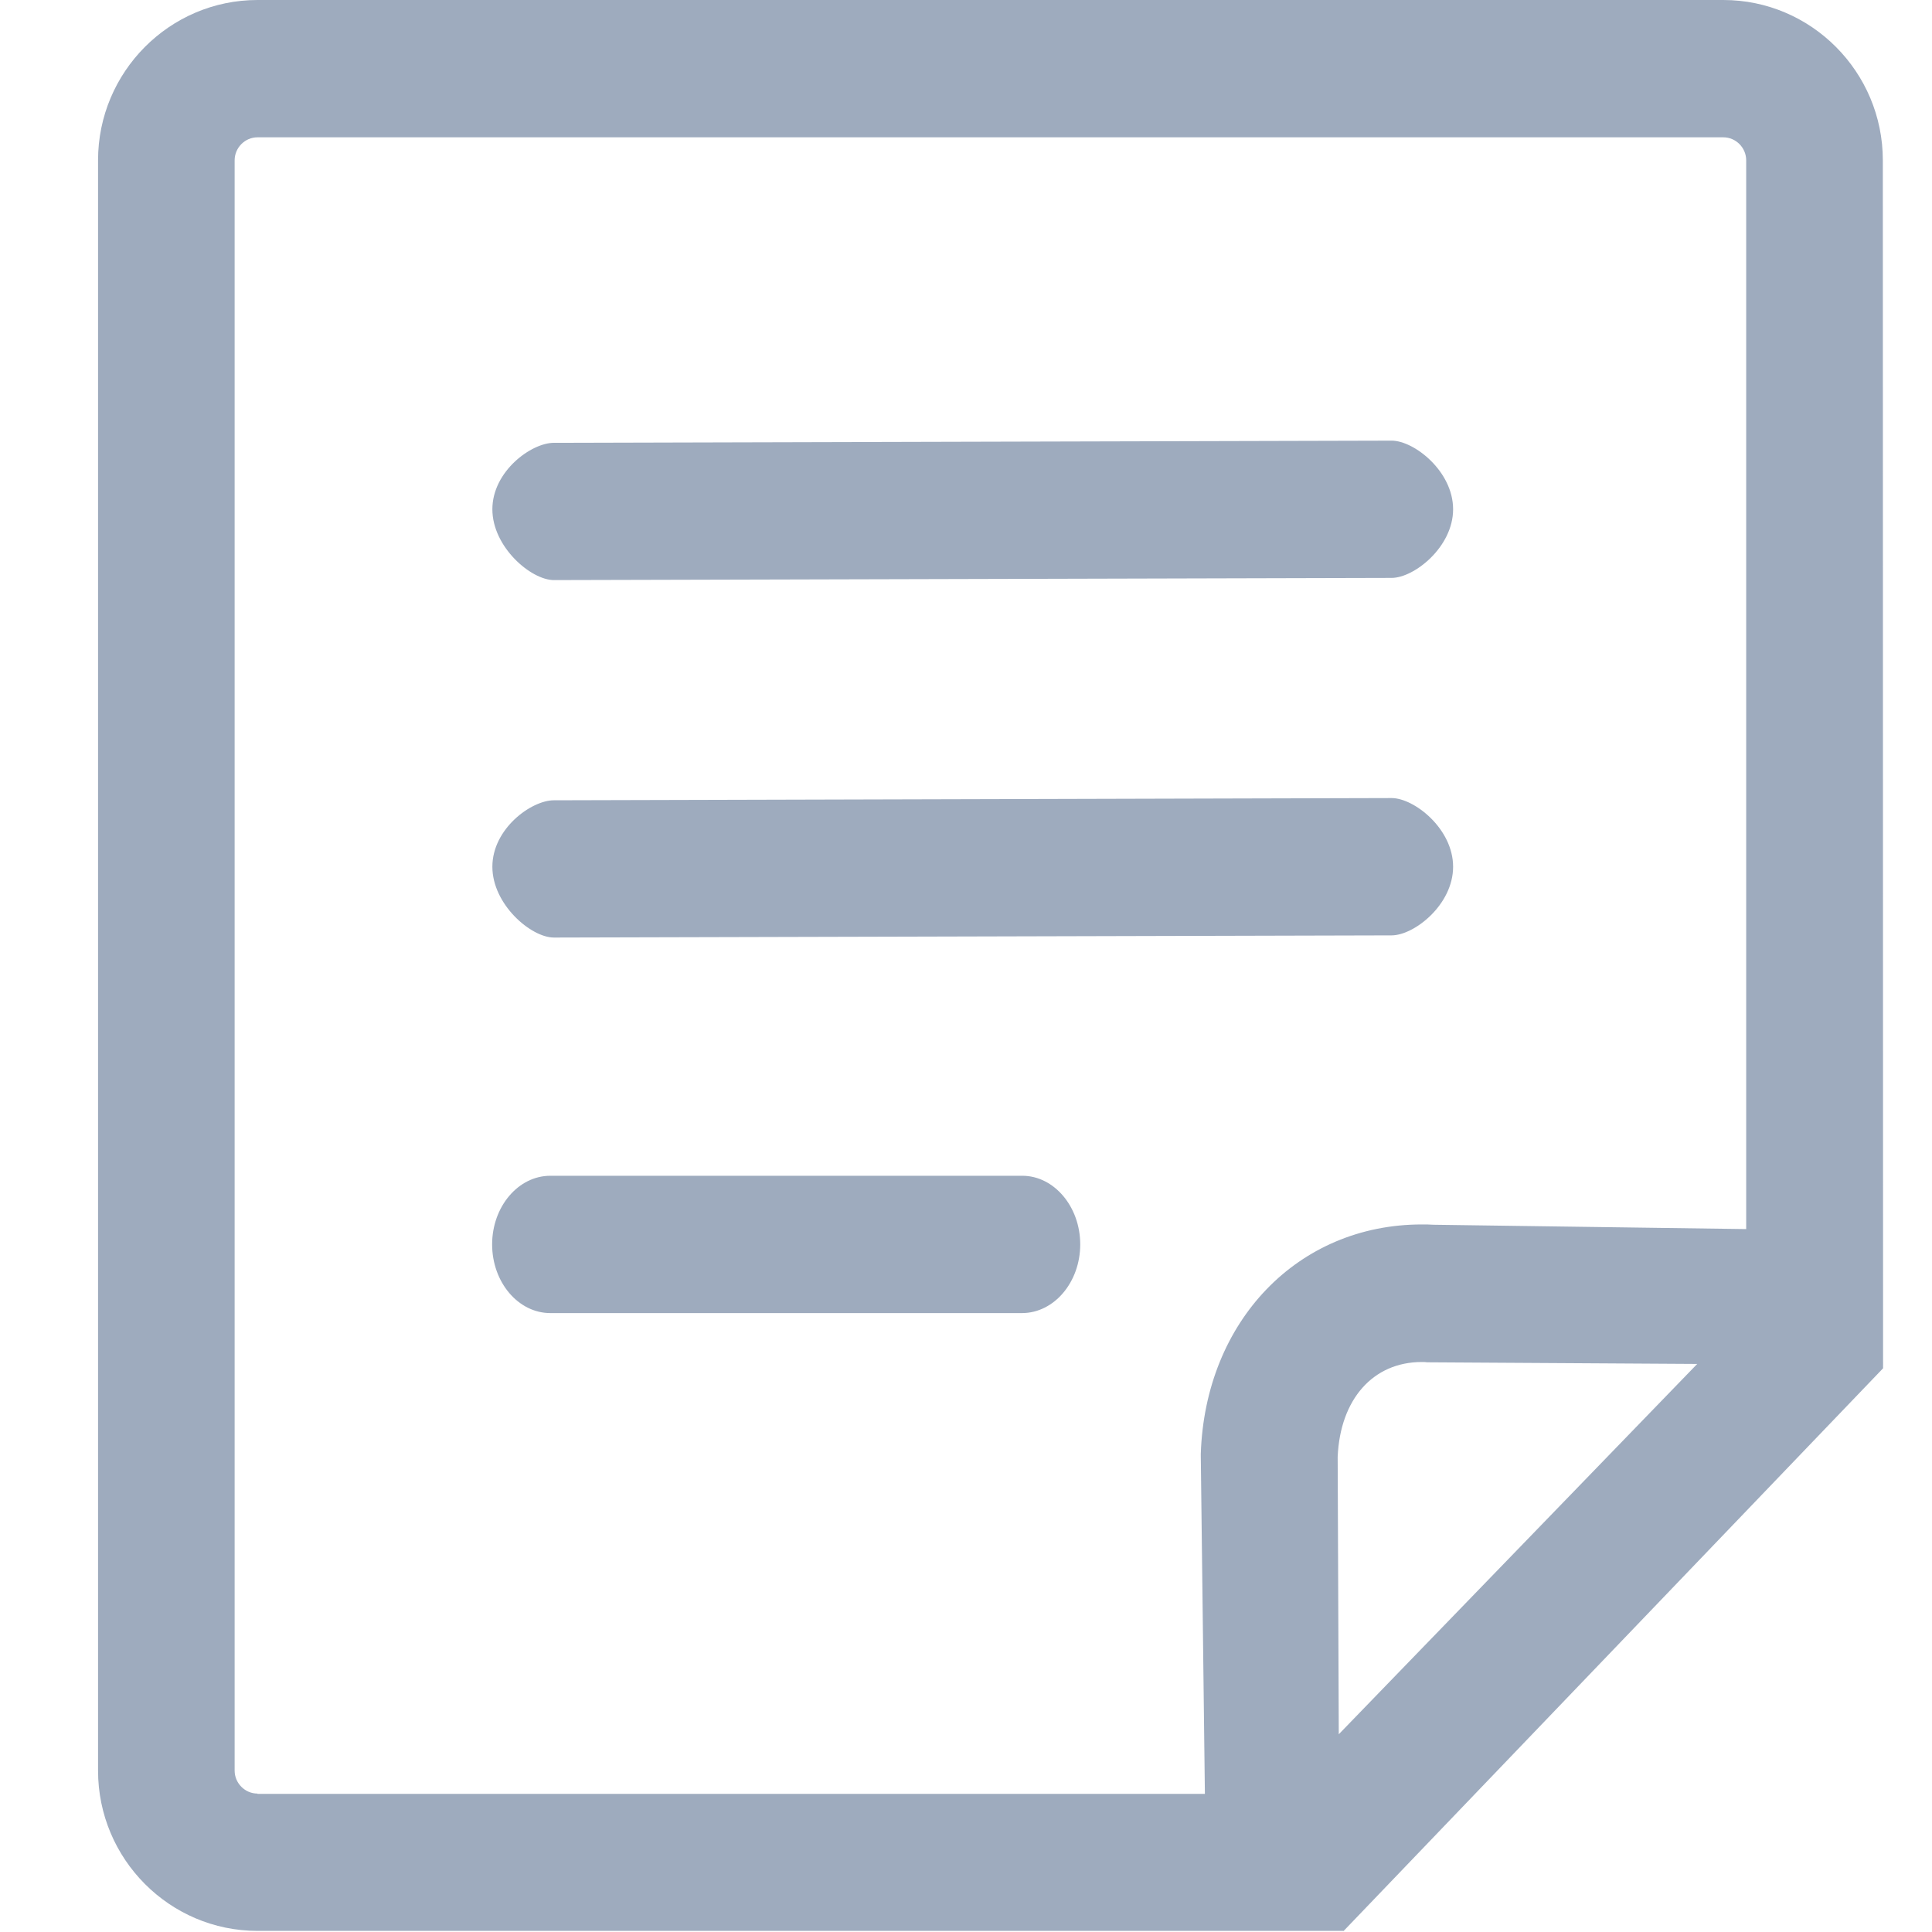 <?xml version="1.0" encoding="UTF-8"?>
<svg width="40px" height="40px" viewBox="0 0 40 40" version="1.1" xmlns="http://www.w3.org/2000/svg" xmlns:xlink="http://www.w3.org/1999/xlink">
    <!-- Generator: Sketch 52.2 (67145) - http://www.bohemiancoding.com/sketch -->
    <title>2.icon_file</title>
    <desc>Created with Sketch.</desc>
    <g id="2.icon_file" stroke="none" stroke-width="1" fill="none" fill-rule="evenodd">
        <g transform="translate(2, 0)" fill="#9EABBE" fill-rule="nonzero" id="形状">
            <path d="M36.987,28.329 L36.982,3.319 C36.982,1.49 35.5,0 33.68,0 L3.331,0 C1.511,0 0.03,1.49 0.03,3.319 L0.03,36.659 C0.03,38.488 1.511,39.977 3.331,39.977 L25.814,39.977 L25.814,39.983 L36.987,28.329 Z M25.718,35.906 L25.695,30.164 C25.746,28.969 26.428,28.199 27.437,28.199 C27.476,28.199 27.51,28.199 27.549,28.205 L33.139,28.239 L25.718,35.906 Z M3.331,37.134 C3.072,37.134 2.858,36.919 2.858,36.659 L2.858,3.319 C2.858,3.058 3.072,2.843 3.331,2.843 L33.68,2.843 C33.939,2.843 34.153,3.058 34.153,3.319 L34.153,25.447 L27.679,25.357 C27.6,25.351 27.521,25.351 27.437,25.351 C24.873,25.351 22.951,27.35 22.861,30.102 L22.861,30.136 L22.946,37.14 L3.331,37.14 L3.331,37.134 Z M9.468,12.01 L26.811,11.965 C27.279,11.965 28.085,11.325 28.085,10.544 C28.085,9.757 27.279,9.123 26.811,9.123 L9.468,9.168 C9,9.168 8.194,9.757 8.194,10.544 C8.194,11.325 8.994,12.01 9.468,12.01 Z M9.468,19.411 L26.811,19.366 C27.279,19.366 28.085,18.732 28.085,17.945 C28.085,17.157 27.279,16.523 26.811,16.523 L9.468,16.569 C9,16.569 8.194,17.157 8.194,17.945 C8.194,18.726 8.994,19.411 9.468,19.411 Z M19.165,24.343 L9.394,24.343 C8.729,24.343 8.189,24.983 8.189,25.764 C8.189,26.546 8.729,27.186 9.394,27.186 L19.159,27.186 C19.824,27.186 20.365,26.546 20.365,25.764 C20.365,24.983 19.824,24.343 19.165,24.343 Z"></path>
        </g>
    </g>
</svg>